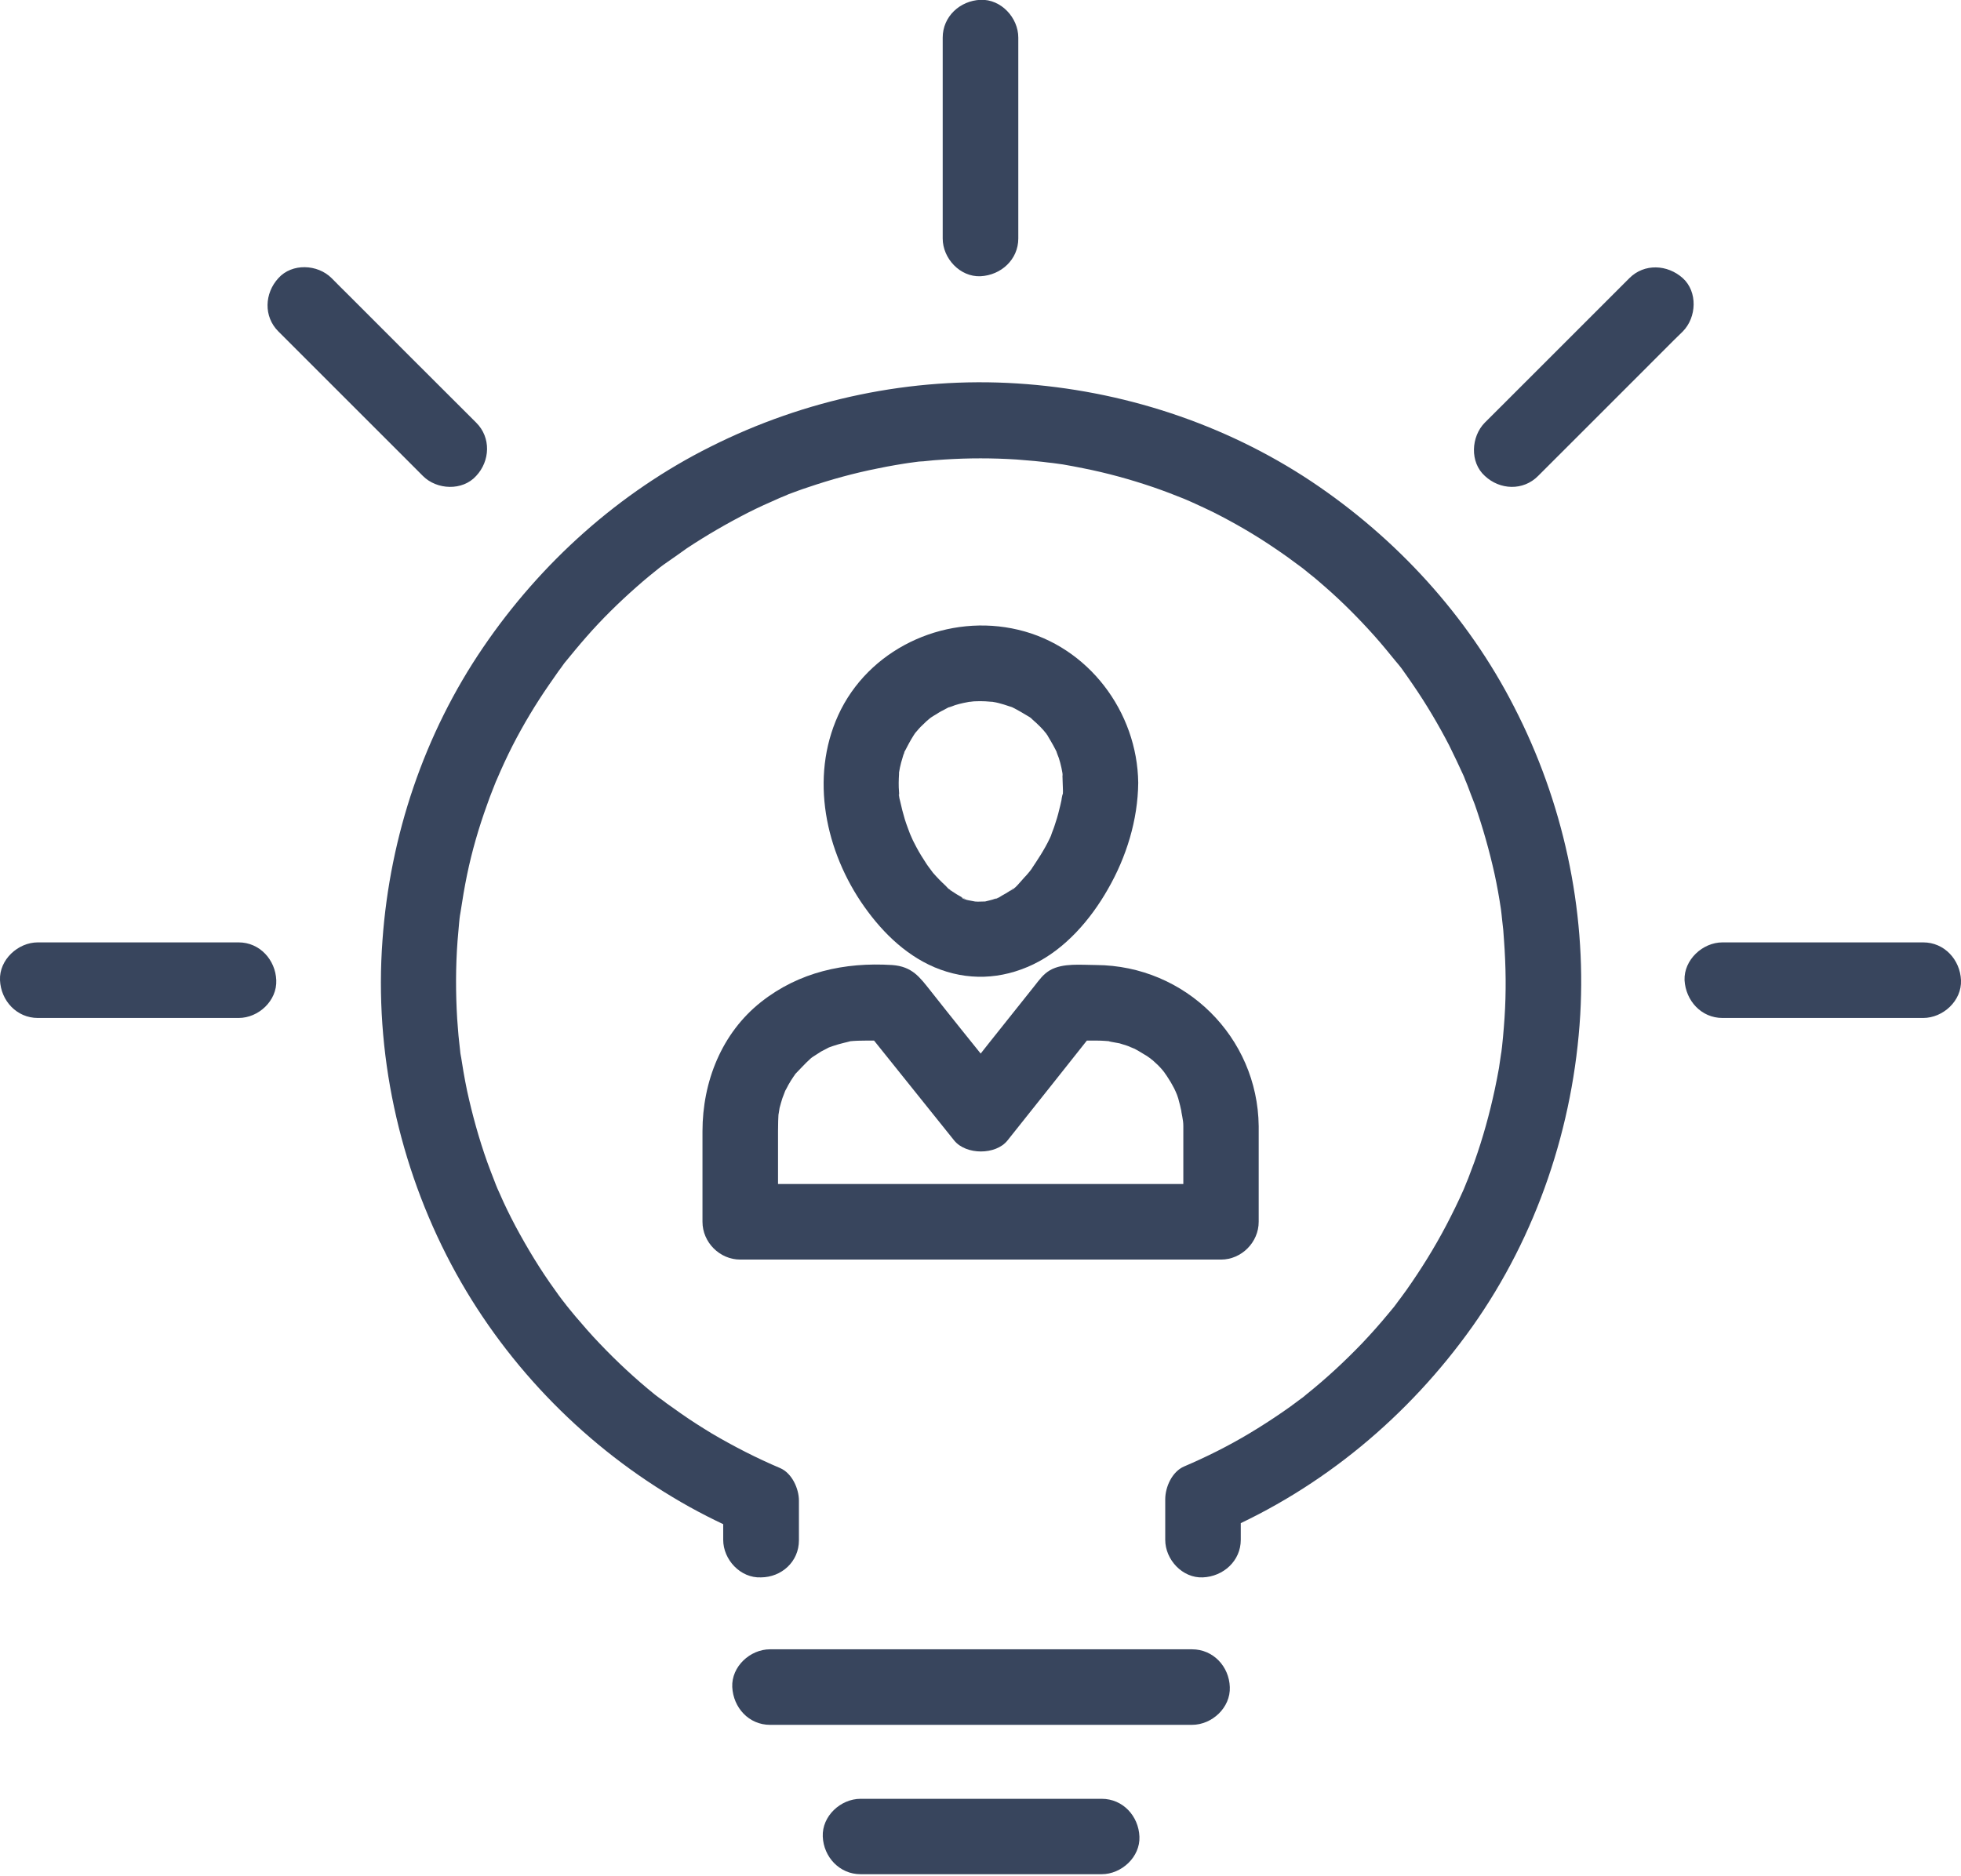 <?xml version="1.0" encoding="UTF-8"?><svg xmlns="http://www.w3.org/2000/svg" xmlns:xlink="http://www.w3.org/1999/xlink" contentScriptType="text/ecmascript" fill="#000000" width="44" zoomAndPan="magnify" contentStyleType="text/css" viewBox="0.0 0.0 44.0 42.1" height="42.1" preserveAspectRatio="xMidYMid meet" version="1"><defs><clipPath id="a"><path d="M 0 0 L 44 0 L 44 42.059 L 0 42.059 Z M 0 0"/></clipPath></defs><g><g id="change1_1" clip-path="url(#a)"><path fill="#38455d" d="M 34.512 10.68 C 35.461 9.73 36.406 8.789 37.352 7.84 C 37.488 7.703 37.617 7.574 37.758 7.438 C 38.07 7.121 38.094 6.547 37.758 6.242 C 37.414 5.934 36.895 5.906 36.559 6.242 C 35.609 7.191 34.668 8.133 33.719 9.082 C 33.582 9.219 33.453 9.348 33.316 9.484 C 33.004 9.801 32.977 10.375 33.316 10.68 C 33.652 10.996 34.176 11.02 34.512 10.68 Z M 10.684 9.484 C 9.734 8.535 8.789 7.594 7.844 6.645 C 7.707 6.508 7.574 6.379 7.441 6.242 C 7.125 5.926 6.551 5.902 6.246 6.242 C 5.934 6.582 5.91 7.102 6.246 7.438 C 7.195 8.387 8.137 9.328 9.086 10.277 C 9.223 10.414 9.352 10.543 9.488 10.68 C 9.801 10.996 10.379 11.02 10.684 10.68 C 10.996 10.348 11.023 9.82 10.684 9.484 Z M 22.848 5.352 C 22.848 4.039 22.848 2.723 22.848 1.41 C 22.848 1.223 22.848 1.035 22.848 0.844 C 22.848 0.398 22.461 -0.023 22 -0.004 C 21.539 0.016 21.152 0.371 21.152 0.844 C 21.152 2.156 21.152 3.473 21.152 4.785 C 21.152 4.973 21.152 5.164 21.152 5.352 C 21.152 5.797 21.539 6.219 22 6.199 C 22.461 6.176 22.848 5.824 22.848 5.352 Z M 0.848 22.844 C 2.16 22.844 3.477 22.844 4.789 22.844 C 4.977 22.844 5.164 22.844 5.355 22.844 C 5.801 22.844 6.219 22.457 6.199 21.996 C 6.18 21.539 5.828 21.148 5.355 21.148 C 4.043 21.148 2.727 21.148 1.414 21.148 C 1.227 21.148 1.035 21.148 0.848 21.148 C 0.402 21.148 -0.02 21.539 0 21.996 C 0.02 22.457 0.375 22.844 0.848 22.844 Z M 38.648 22.844 C 39.957 22.844 41.273 22.844 42.586 22.844 C 42.777 22.844 42.965 22.844 43.152 22.844 C 43.598 22.844 44.02 22.457 44 21.996 C 43.98 21.539 43.629 21.148 43.152 21.148 C 41.84 21.148 40.523 21.148 39.215 21.148 C 39.023 21.148 38.836 21.148 38.648 21.148 C 38.203 21.148 37.781 21.539 37.797 21.996 C 37.824 22.457 38.172 22.844 38.648 22.844 Z M 19.309 42.059 C 20.887 42.059 22.469 42.059 24.047 42.059 C 24.27 42.059 24.496 42.059 24.719 42.059 C 25.164 42.059 25.586 41.672 25.566 41.215 C 25.547 40.754 25.195 40.367 24.719 40.367 C 23.145 40.367 21.559 40.367 19.98 40.367 C 19.758 40.367 19.531 40.367 19.309 40.367 C 18.863 40.367 18.441 40.754 18.461 41.215 C 18.48 41.672 18.836 42.059 19.309 42.059 Z M 17.277 38.707 C 18.34 38.707 19.406 38.707 20.465 38.707 C 22.168 38.707 23.871 38.707 25.582 38.707 C 25.969 38.707 26.359 38.707 26.746 38.707 C 27.195 38.707 27.613 38.32 27.594 37.859 C 27.578 37.398 27.223 37.012 26.746 37.012 C 25.684 37.012 24.617 37.012 23.559 37.012 C 21.855 37.012 20.152 37.012 18.441 37.012 C 18.055 37.012 17.664 37.012 17.277 37.012 C 16.832 37.012 16.41 37.398 16.43 37.859 C 16.453 38.32 16.801 38.707 17.277 38.707 Z M 17.926 34.566 C 17.926 34.273 17.926 33.973 17.926 33.676 C 17.926 33.406 17.77 33.059 17.504 32.945 C 16.98 32.723 16.469 32.461 15.977 32.172 C 15.746 32.031 15.516 31.887 15.293 31.73 C 15.18 31.652 15.07 31.574 14.957 31.492 C 14.906 31.453 14.852 31.41 14.793 31.371 C 14.961 31.5 14.727 31.32 14.695 31.297 C 14.254 30.941 13.84 30.555 13.453 30.148 C 13.262 29.949 13.086 29.746 12.91 29.539 C 12.824 29.434 12.738 29.332 12.652 29.223 C 12.781 29.383 12.641 29.203 12.621 29.18 C 12.566 29.109 12.512 29.035 12.461 28.961 C 12.129 28.504 11.832 28.012 11.566 27.516 C 11.438 27.273 11.316 27.027 11.207 26.773 C 11.176 26.711 11.152 26.648 11.125 26.586 C 11.207 26.773 11.113 26.562 11.105 26.531 C 11.047 26.383 10.988 26.23 10.934 26.082 C 10.746 25.555 10.598 25.016 10.48 24.477 C 10.422 24.199 10.375 23.918 10.332 23.637 C 10.363 23.852 10.324 23.613 10.324 23.578 C 10.316 23.508 10.309 23.438 10.301 23.367 C 10.281 23.203 10.273 23.031 10.258 22.863 C 10.223 22.281 10.223 21.695 10.266 21.117 C 10.277 20.98 10.289 20.852 10.301 20.715 C 10.305 20.648 10.316 20.582 10.324 20.516 C 10.348 20.289 10.297 20.699 10.332 20.477 C 10.375 20.195 10.422 19.91 10.48 19.629 C 10.59 19.098 10.742 18.574 10.926 18.066 C 10.969 17.945 11.012 17.824 11.062 17.703 C 11.086 17.645 11.109 17.582 11.133 17.523 C 11.215 17.32 11.062 17.688 11.148 17.492 C 11.258 17.234 11.375 16.98 11.5 16.734 C 11.742 16.262 12.016 15.805 12.316 15.371 C 12.387 15.266 12.461 15.164 12.531 15.062 C 12.57 15.008 12.609 14.961 12.645 14.906 C 12.77 14.73 12.531 15.047 12.668 14.875 C 12.828 14.68 12.988 14.484 13.156 14.293 C 13.504 13.895 13.883 13.523 14.281 13.172 C 14.469 13.004 14.668 12.844 14.863 12.688 C 14.695 12.82 14.863 12.688 14.895 12.668 C 14.949 12.633 14.996 12.594 15.051 12.559 C 15.172 12.473 15.293 12.391 15.41 12.305 C 15.852 12.012 16.312 11.746 16.785 11.504 C 17.016 11.387 17.25 11.281 17.484 11.18 C 17.281 11.266 17.484 11.18 17.52 11.164 C 17.574 11.141 17.641 11.117 17.695 11.09 C 17.836 11.039 17.977 10.984 18.121 10.938 C 18.637 10.762 19.164 10.617 19.695 10.512 C 19.957 10.457 20.215 10.414 20.48 10.375 C 20.258 10.41 20.48 10.375 20.52 10.371 C 20.586 10.359 20.648 10.355 20.719 10.352 C 20.871 10.336 21.027 10.32 21.188 10.312 C 21.73 10.277 22.27 10.277 22.812 10.312 C 23.082 10.332 23.344 10.355 23.609 10.391 C 23.387 10.359 23.609 10.391 23.652 10.395 C 23.719 10.406 23.781 10.414 23.848 10.422 C 24 10.449 24.156 10.477 24.305 10.508 C 24.836 10.613 25.363 10.758 25.879 10.934 C 26.117 11.016 26.359 11.109 26.602 11.207 C 26.402 11.125 26.602 11.207 26.637 11.223 C 26.695 11.246 26.754 11.277 26.812 11.301 C 26.949 11.363 27.082 11.426 27.219 11.492 C 27.691 11.73 28.152 11.996 28.594 12.297 C 28.805 12.438 29.008 12.586 29.211 12.738 C 29.039 12.605 29.211 12.738 29.242 12.762 C 29.289 12.801 29.34 12.84 29.391 12.883 C 29.508 12.973 29.617 13.07 29.73 13.168 C 30.129 13.516 30.5 13.891 30.852 14.285 C 31.008 14.461 31.156 14.641 31.301 14.82 C 31.328 14.848 31.457 15.023 31.328 14.848 C 31.367 14.895 31.406 14.949 31.445 14.996 C 31.531 15.117 31.617 15.238 31.699 15.359 C 32 15.797 32.273 16.258 32.516 16.727 C 32.629 16.953 32.738 17.188 32.844 17.418 C 32.855 17.453 32.941 17.656 32.855 17.453 C 32.883 17.512 32.906 17.574 32.93 17.633 C 32.98 17.77 33.035 17.91 33.09 18.051 C 33.27 18.566 33.418 19.09 33.535 19.617 C 33.59 19.871 33.637 20.133 33.676 20.395 C 33.68 20.434 33.711 20.656 33.68 20.434 C 33.691 20.5 33.695 20.562 33.703 20.633 C 33.723 20.785 33.738 20.941 33.746 21.098 C 33.789 21.676 33.797 22.262 33.758 22.844 C 33.738 23.129 33.715 23.414 33.676 23.699 C 33.703 23.488 33.668 23.727 33.664 23.758 C 33.656 23.828 33.641 23.898 33.633 23.969 C 33.602 24.133 33.574 24.293 33.539 24.449 C 33.422 24.996 33.273 25.535 33.086 26.062 C 33.035 26.195 32.988 26.324 32.941 26.449 C 32.914 26.512 32.887 26.574 32.859 26.645 C 32.941 26.449 32.852 26.668 32.84 26.695 C 32.719 26.969 32.586 27.238 32.449 27.5 C 32.184 28.004 31.883 28.488 31.555 28.953 C 31.477 29.062 31.395 29.172 31.312 29.281 C 31.438 29.117 31.297 29.301 31.281 29.324 C 31.234 29.379 31.191 29.434 31.148 29.484 C 30.961 29.711 30.766 29.93 30.562 30.145 C 30.168 30.555 29.754 30.938 29.316 31.289 C 29.262 31.336 29.207 31.379 29.156 31.418 C 29.316 31.289 29.137 31.43 29.109 31.449 C 29 31.531 28.895 31.609 28.777 31.688 C 28.535 31.855 28.285 32.016 28.031 32.168 C 27.562 32.449 27.07 32.695 26.566 32.91 C 26.297 33.027 26.145 33.371 26.145 33.645 C 26.145 33.949 26.145 34.246 26.145 34.555 C 26.145 35 26.531 35.418 26.988 35.398 C 27.449 35.379 27.84 35.027 27.84 34.555 C 27.84 34.246 27.84 33.949 27.84 33.645 C 27.699 33.887 27.555 34.133 27.414 34.375 C 29.672 33.395 31.605 31.781 33.031 29.777 C 34.484 27.727 35.309 25.27 35.457 22.77 C 35.594 20.387 35.066 17.984 33.973 15.863 C 32.93 13.82 31.332 12.078 29.426 10.805 C 27.465 9.5 25.164 8.754 22.824 8.605 C 20.453 8.453 18.066 8.957 15.945 10.023 C 13.895 11.047 12.137 12.625 10.844 14.523 C 9.516 16.469 8.75 18.758 8.582 21.098 C 8.395 23.609 8.949 26.156 10.125 28.375 C 11.266 30.527 13.012 32.352 15.094 33.598 C 15.59 33.898 16.109 34.16 16.648 34.395 C 16.508 34.152 16.367 33.902 16.227 33.664 C 16.227 33.957 16.227 34.258 16.227 34.555 C 16.227 35 16.613 35.418 17.074 35.398 C 17.535 35.395 17.926 35.047 17.926 34.566"/></g><g id="change1_2"><path fill="#38455d" d="M 23.844 17.566 C 23.844 17.637 23.867 17.863 23.824 17.918 C 23.859 17.879 23.852 17.754 23.832 17.867 C 23.824 17.898 23.82 17.926 23.816 17.961 C 23.801 18.031 23.785 18.102 23.766 18.172 C 23.738 18.293 23.699 18.422 23.66 18.535 C 23.637 18.609 23.605 18.676 23.582 18.75 C 23.547 18.84 23.602 18.699 23.605 18.695 C 23.59 18.734 23.574 18.773 23.555 18.812 C 23.434 19.07 23.277 19.301 23.121 19.535 C 23.199 19.414 23.152 19.5 23.098 19.562 C 23.059 19.609 23.016 19.66 22.973 19.703 C 22.895 19.785 22.77 19.961 22.656 19.992 C 22.656 19.992 22.793 19.902 22.711 19.949 C 22.688 19.965 22.664 19.984 22.641 20.004 C 22.59 20.035 22.543 20.066 22.488 20.094 C 22.473 20.105 22.348 20.184 22.336 20.172 C 22.328 20.172 22.535 20.098 22.379 20.152 C 22.344 20.164 22.305 20.176 22.27 20.188 C 22.219 20.203 22.164 20.215 22.105 20.23 C 21.957 20.27 22.266 20.23 22.109 20.23 C 22.055 20.23 22 20.234 21.941 20.234 C 21.914 20.234 21.883 20.23 21.859 20.23 C 21.758 20.234 22.039 20.273 21.895 20.234 C 21.836 20.219 21.602 20.195 21.574 20.137 C 21.57 20.129 21.73 20.219 21.648 20.168 C 21.621 20.152 21.594 20.145 21.57 20.129 C 21.5 20.09 21.434 20.051 21.371 20.008 C 21.348 19.992 21.324 19.969 21.297 19.953 C 21.211 19.906 21.352 19.996 21.352 19.996 C 21.309 19.984 21.25 19.91 21.215 19.875 C 21.117 19.785 21.023 19.688 20.934 19.586 C 20.883 19.523 20.801 19.398 20.891 19.535 C 20.859 19.48 20.812 19.426 20.781 19.375 C 20.703 19.258 20.629 19.137 20.562 19.012 C 20.527 18.941 20.488 18.875 20.461 18.809 C 20.426 18.734 20.387 18.633 20.441 18.773 C 20.395 18.645 20.34 18.512 20.301 18.383 C 20.262 18.25 20.227 18.121 20.199 17.988 C 20.191 17.941 20.156 17.855 20.172 17.809 C 20.172 17.805 20.184 17.988 20.18 17.887 C 20.18 17.848 20.172 17.809 20.172 17.77 C 20.16 17.637 20.164 17.504 20.172 17.371 C 20.176 17.199 20.141 17.496 20.172 17.336 C 20.184 17.262 20.199 17.188 20.219 17.113 C 20.234 17.051 20.258 16.992 20.273 16.93 C 20.281 16.898 20.297 16.871 20.305 16.836 C 20.262 17 20.273 16.91 20.297 16.867 C 20.359 16.746 20.422 16.625 20.496 16.508 C 20.508 16.484 20.531 16.461 20.547 16.43 C 20.543 16.434 20.445 16.547 20.508 16.48 C 20.559 16.426 20.602 16.367 20.656 16.312 C 20.699 16.27 20.742 16.227 20.789 16.184 C 20.812 16.164 20.84 16.141 20.863 16.121 C 20.883 16.105 20.992 16.027 20.902 16.09 C 20.809 16.156 20.969 16.047 20.996 16.035 C 21.051 16 21.105 15.965 21.164 15.938 C 21.227 15.902 21.293 15.867 21.359 15.84 C 21.207 15.914 21.355 15.852 21.43 15.824 C 21.555 15.785 21.68 15.762 21.805 15.738 C 21.902 15.719 21.75 15.75 21.742 15.75 C 21.785 15.75 21.832 15.738 21.875 15.738 C 21.953 15.734 22.027 15.734 22.109 15.738 C 22.188 15.742 22.359 15.762 22.184 15.734 C 22.262 15.75 22.336 15.758 22.406 15.777 C 22.488 15.797 22.57 15.824 22.652 15.852 C 22.684 15.859 22.711 15.875 22.746 15.883 C 22.688 15.867 22.625 15.824 22.719 15.875 C 22.852 15.941 22.973 16.016 23.098 16.09 C 23.133 16.109 23.223 16.188 23.082 16.074 C 23.113 16.098 23.145 16.125 23.176 16.156 C 23.23 16.203 23.281 16.25 23.336 16.305 C 23.391 16.359 23.434 16.41 23.48 16.469 C 23.496 16.488 23.547 16.57 23.488 16.484 C 23.426 16.387 23.508 16.508 23.516 16.527 C 23.598 16.664 23.676 16.797 23.742 16.945 C 23.668 16.789 23.73 16.938 23.758 17.012 C 23.781 17.086 23.801 17.156 23.816 17.23 C 23.824 17.273 23.832 17.316 23.84 17.355 C 23.859 17.461 23.836 17.391 23.836 17.324 C 23.836 17.391 23.844 17.48 23.844 17.566 C 23.848 18.008 24.23 18.434 24.691 18.414 C 25.148 18.395 25.543 18.043 25.539 17.566 C 25.52 15.973 24.418 14.504 22.848 14.133 C 21.297 13.762 19.605 14.484 18.871 15.918 C 18.168 17.309 18.473 18.969 19.312 20.23 C 19.73 20.852 20.273 21.41 20.969 21.707 C 21.703 22.016 22.469 21.984 23.184 21.641 C 23.902 21.297 24.473 20.633 24.859 19.953 C 25.273 19.234 25.531 18.402 25.539 17.566 C 25.543 17.121 25.148 16.703 24.691 16.723 C 24.23 16.742 23.848 17.094 23.844 17.566"/></g><g id="change1_3"><path fill="#38455d" d="M 26.551 25.27 C 26.551 25.984 26.551 26.703 26.551 27.418 C 26.832 27.137 27.117 26.852 27.398 26.57 C 26.176 26.57 24.957 26.57 23.738 26.57 C 21.805 26.57 19.875 26.57 17.938 26.57 C 17.492 26.57 17.055 26.57 16.609 26.57 C 16.891 26.852 17.176 27.137 17.457 27.418 C 17.457 26.742 17.457 26.062 17.457 25.387 C 17.457 25.234 17.461 25.082 17.473 24.93 C 17.457 25.105 17.48 24.934 17.492 24.863 C 17.512 24.789 17.531 24.719 17.555 24.645 C 17.566 24.609 17.652 24.402 17.605 24.504 C 17.555 24.605 17.605 24.504 17.613 24.488 C 17.641 24.441 17.664 24.395 17.688 24.348 C 17.723 24.285 17.762 24.223 17.805 24.16 C 17.824 24.137 17.844 24.105 17.855 24.082 C 17.914 23.98 17.762 24.184 17.844 24.102 C 17.953 23.992 18.059 23.871 18.176 23.766 C 18.191 23.75 18.273 23.68 18.191 23.75 C 18.098 23.82 18.211 23.734 18.234 23.719 C 18.297 23.68 18.359 23.637 18.422 23.598 C 18.477 23.566 18.535 23.543 18.594 23.508 C 18.727 23.434 18.594 23.504 18.57 23.516 C 18.605 23.504 18.652 23.488 18.691 23.473 C 18.773 23.445 18.855 23.422 18.938 23.402 C 18.98 23.391 19.023 23.383 19.062 23.371 C 19.223 23.328 18.961 23.375 19.066 23.367 C 19.188 23.355 19.305 23.352 19.426 23.352 C 19.625 23.352 19.82 23.352 20.016 23.352 C 19.816 23.27 19.617 23.188 19.414 23.105 C 20.078 23.934 20.742 24.762 21.41 25.594 C 21.676 25.922 22.344 25.922 22.605 25.594 C 23.266 24.766 23.922 23.938 24.582 23.105 C 24.383 23.188 24.184 23.27 23.98 23.352 C 24.195 23.352 24.41 23.352 24.621 23.352 C 24.734 23.352 24.844 23.363 24.957 23.371 C 24.738 23.348 25.055 23.402 25.121 23.414 C 25.227 23.445 25.324 23.477 25.426 23.516 C 25.227 23.445 25.422 23.523 25.457 23.535 C 25.504 23.559 25.547 23.586 25.594 23.613 C 25.641 23.645 25.688 23.668 25.73 23.695 C 25.754 23.711 25.898 23.816 25.801 23.738 C 25.703 23.66 25.855 23.793 25.863 23.793 C 25.902 23.828 25.941 23.867 25.977 23.898 C 26.02 23.938 26.051 23.977 26.086 24.016 C 26.098 24.035 26.215 24.176 26.141 24.078 C 26.059 23.98 26.18 24.141 26.18 24.145 C 26.211 24.191 26.238 24.234 26.266 24.281 C 26.293 24.324 26.316 24.375 26.344 24.422 C 26.352 24.445 26.434 24.609 26.383 24.496 C 26.328 24.383 26.402 24.547 26.41 24.57 C 26.43 24.625 26.445 24.672 26.457 24.727 C 26.473 24.781 26.484 24.832 26.496 24.887 C 26.504 24.91 26.543 25.094 26.516 24.969 C 26.484 24.844 26.523 25.027 26.527 25.055 C 26.543 25.133 26.551 25.203 26.551 25.27 C 26.555 25.711 26.938 26.137 27.398 26.117 C 27.852 26.098 28.25 25.742 28.242 25.27 C 28.219 23.27 26.594 21.668 24.594 21.656 C 24.266 21.656 23.852 21.605 23.559 21.773 C 23.406 21.863 23.32 21.988 23.215 22.121 C 22.875 22.543 22.543 22.969 22.203 23.391 C 21.938 23.727 21.676 24.059 21.41 24.395 C 21.805 24.395 22.207 24.395 22.605 24.395 C 22.258 23.961 21.914 23.527 21.566 23.098 C 21.336 22.809 21.105 22.523 20.879 22.234 C 20.637 21.93 20.469 21.688 20.016 21.656 C 18.949 21.59 17.93 21.812 17.078 22.484 C 16.191 23.184 15.762 24.277 15.762 25.387 C 15.762 26.062 15.762 26.742 15.762 27.418 C 15.762 27.879 16.148 28.266 16.609 28.266 C 17.828 28.266 19.047 28.266 20.266 28.266 C 22.199 28.266 24.129 28.266 26.066 28.266 C 26.512 28.266 26.953 28.266 27.398 28.266 C 27.855 28.266 28.242 27.879 28.242 27.418 C 28.242 26.703 28.242 25.984 28.242 25.27 C 28.242 24.824 27.855 24.402 27.398 24.422 C 26.938 24.445 26.551 24.793 26.551 25.27"/></g></g></svg>